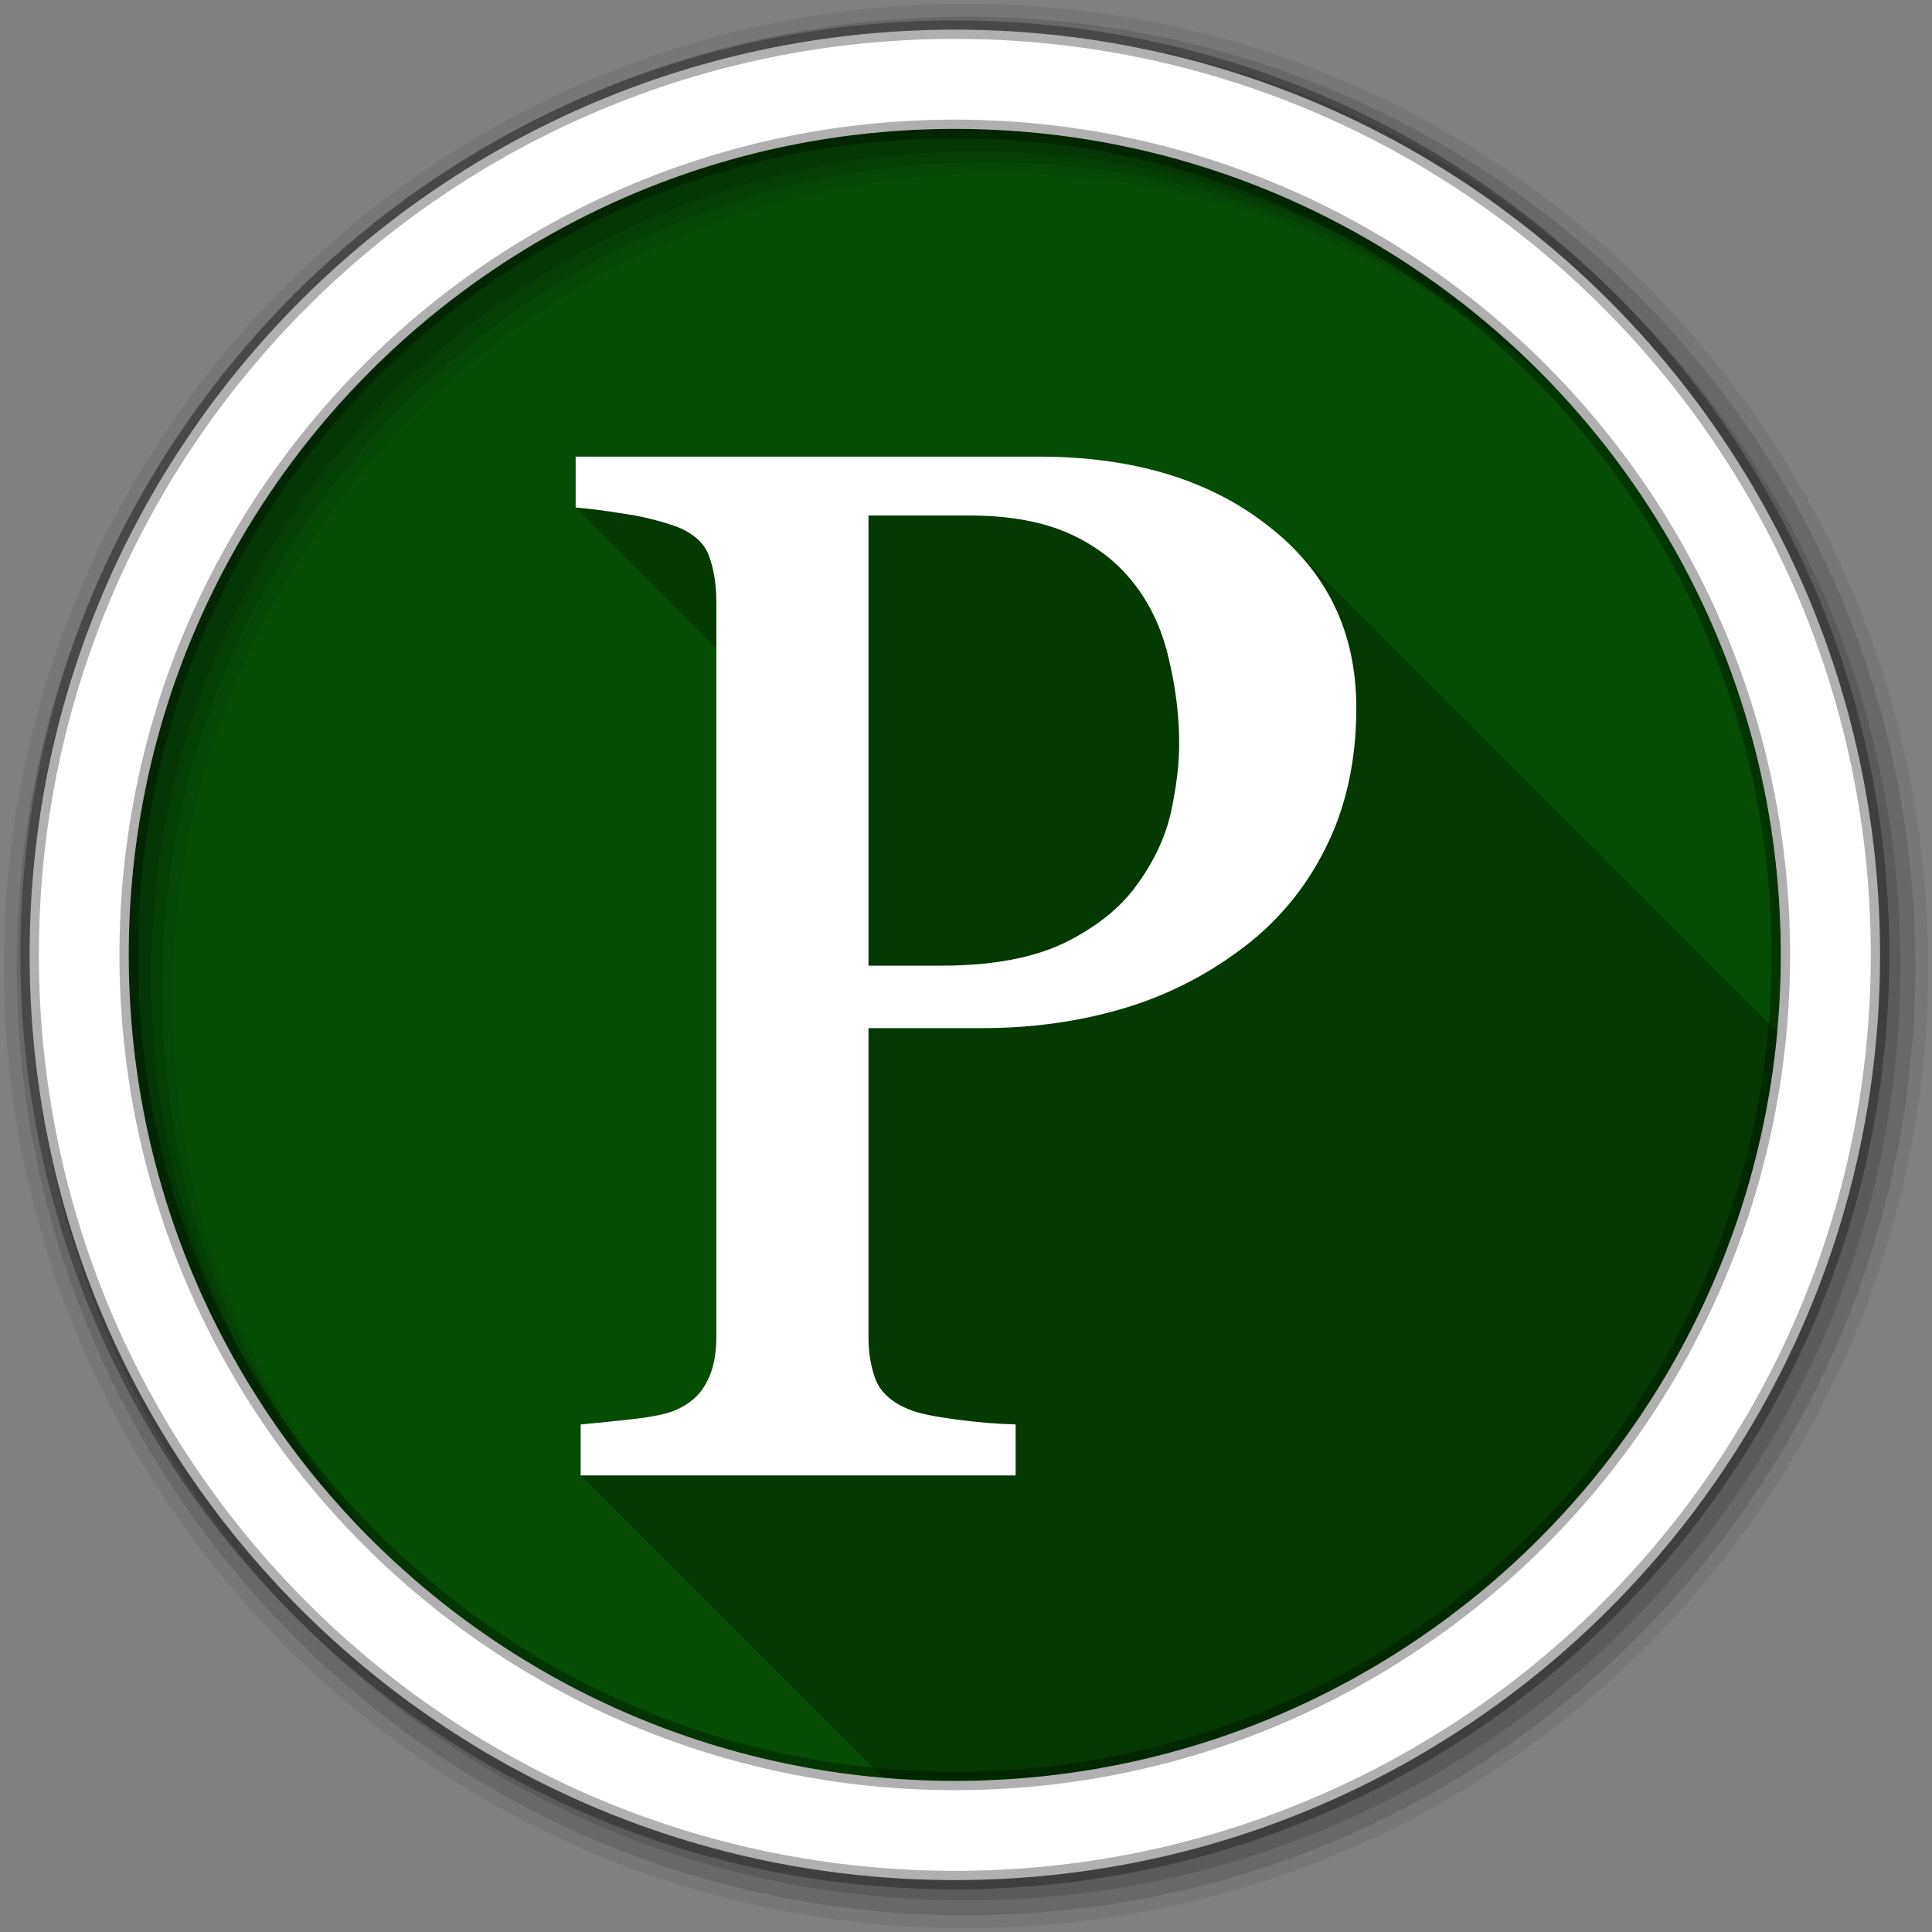 <?xml version="1.0" encoding="UTF-8" standalone="no"?>
<svg xmlns="http://www.w3.org/2000/svg" xmlns:sodipodi="http://sodipodi.sourceforge.net/DTD/sodipodi-0.dtd" xmlns:inkscape="http://www.inkscape.org/namespaces/inkscape" version="1.1" viewBox="0 0 512 512">
 <rect x="0" y="0" width="512" height="512" fill="#808080" stroke="none"/>
 <g id="g3938" fill-rule="evenodd">
  <path inkscape:connector-curvature="0" id="path3940" d="m 471.95,253.05 c 0,120.9 -98.01,218.91 -218.91,218.91 -120.9,0 -218.91,-98.01 -218.91,-218.91 0,-120.9 98.01,-218.91 218.91,-218.91 120.9,0 218.91,98.01 218.91,218.91" fill="#054D03"/>
  <path inkscape:connector-curvature="0" id="path3942" d="M 256,1 C 115.17,1 1,115.17 1,256 1,396.83 115.17,511 256,511 396.83,511 511,396.83 511,256 511,115.17 396.83,1 256,1 m 8.827,44.931 c 120.9,0 218.9,98 218.9,218.9 0,120.9 -98,218.9 -218.9,218.9 -120.9,0 -218.93,-98 -218.93,-218.9 0,-120.9 98.03,-218.9 218.93,-218.9" fill-opacity="0.067"/>
  <g id="g3944" fill-opacity="0.129">
   <path inkscape:connector-curvature="0" id="path3946" d="M 256,4.43 C 117.06,4.43 4.43,117.06 4.43,256 4.43,394.94 117.06,507.57 256,507.57 394.94,507.57 507.57,394.94 507.57,256 507.57,117.06 394.94,4.43 256,4.43 m 5.885,38.556 c 120.9,0 218.9,98 218.9,218.9 0,120.9 -98,218.9 -218.9,218.9 -120.9,0 -218.93,-98 -218.93,-218.9 0,-120.9 98.03,-218.9 218.93,-218.9"/>
   <path inkscape:connector-curvature="0" id="path3948" d="M 256,8.36 C 119.23,8.36 8.36,119.23 8.36,256 8.36,392.77 119.23,503.64 256,503.64 392.77,503.64 503.64,392.77 503.64,256 503.64,119.23 392.77,8.36 256,8.36 m 2.942,31.691 c 120.9,0 218.9,98 218.9,218.9 0,120.9 -98,218.9 -218.9,218.9 -120.9,0 -218.93,-98 -218.93,-218.9 0,-120.9 98.03,-218.9 218.93,-218.9"/>
  </g>
  <path inkscape:connector-curvature="0" id="path3950" d="M 253.04,7.86 C 117.62,7.86 7.85,117.64 7.85,253.05 c 0,135.42 109.78,245.19 245.19,245.19 135.42,0 245.19,-109.78 245.19,-245.19 C 498.23,117.63 388.45,7.86 253.04,7.86 m 0,26.297 c 120.9,0 218.9,98 218.9,218.9 0,120.9 -98,218.9 -218.9,218.9 -120.9,0 -218.93,-98 -218.93,-218.9 0,-120.9 98.03,-218.9 218.93,-218.9 z" stroke-opacity="0.31" fill="#ffffff" stroke="#000000" stroke-width="4.904"/>
 </g>
 <path inkscape:connector-curvature="0" id="path3998" d="m 152.56,121 0,13.51 37.29,37.29 0,182.48 c 0,4.947 -0.884,9 -2.65,12.176 -1.641,3.171 -4.353,5.583 -8.139,7.232 -2.271,1.014 -6.309,1.841 -12.11,2.473 -5.678,0.631 -10.03,1.077 -13.06,1.332 l 0,13.51 80.12,80.12 c 6.274,0.54 12.619,0.834 19.03,0.834 114.02,0 207.65,-87.17 217.95,-198.49 l -128.45,-128.45 c -2.01,-2.01 -4.197,-3.926 -6.564,-5.75 C 320.456,127.089 300.2,121 275.215,120.999 l -122.65,0" opacity="0.25"/>
 <path inkscape:connector-curvature="0" id="path4000" d="m 359.44,187.6 c 0,14.08 -2.777,26.576 -8.329,37.485 -5.426,10.782 -12.998,19.725 -22.714,26.829 -9.59,7.104 -20.13,12.305 -31.61,15.603 -11.484,3.299 -23.661,4.948 -36.532,4.948 l -30.1,0 0,81.82 c 0,4.439 0.698,8.372 2.082,11.797 1.514,3.298 4.542,5.835 9.09,7.611 2.271,0.887 6.246,1.712 11.925,2.473 5.804,0.764 11.1,1.205 15.899,1.332 l 0,13.51 -115.27,0 0,-13.51 c 3.03,-0.255 7.382,-0.701 13.06,-1.332 5.805,-0.632 9.843,-1.459 12.11,-2.473 3.785,-1.649 6.499,-4.06 8.139,-7.231 1.766,-3.172 2.65,-7.231 2.65,-12.178 l 0,-194.84 c 0,-4.44 -0.629,-8.436 -1.893,-11.988 -1.262,-3.552 -4.227,-6.216 -8.896,-7.991 -4.795,-1.649 -9.59,-2.791 -14.385,-3.425 -4.669,-0.764 -8.707,-1.268 -12.11,-1.523 l 0,-13.509 122.65,0 c 24.985,0 45.24,6.089 60.76,18.267 15.647,12.05 23.471,28.16 23.471,48.33 m -57.54,46.05 c 4.29,-6.089 7.13,-12.368 8.518,-18.838 1.388,-6.596 2.082,-12.494 2.082,-17.695 0,-7.23 -0.883,-14.588 -2.65,-22.07 -1.641,-7.484 -4.543,-14.02 -8.707,-19.598 -4.416,-5.962 -10.222,-10.592 -17.414,-13.891 -7.193,-3.298 -16.15,-4.947 -26.878,-4.947 l -26.689,0 0,119.3 19.306,0 c 13.628,0 24.67,-2.092 33.12,-6.279 8.581,-4.313 15.02,-9.641 19.306,-15.983" fill="#ffffff"/>
</svg>
